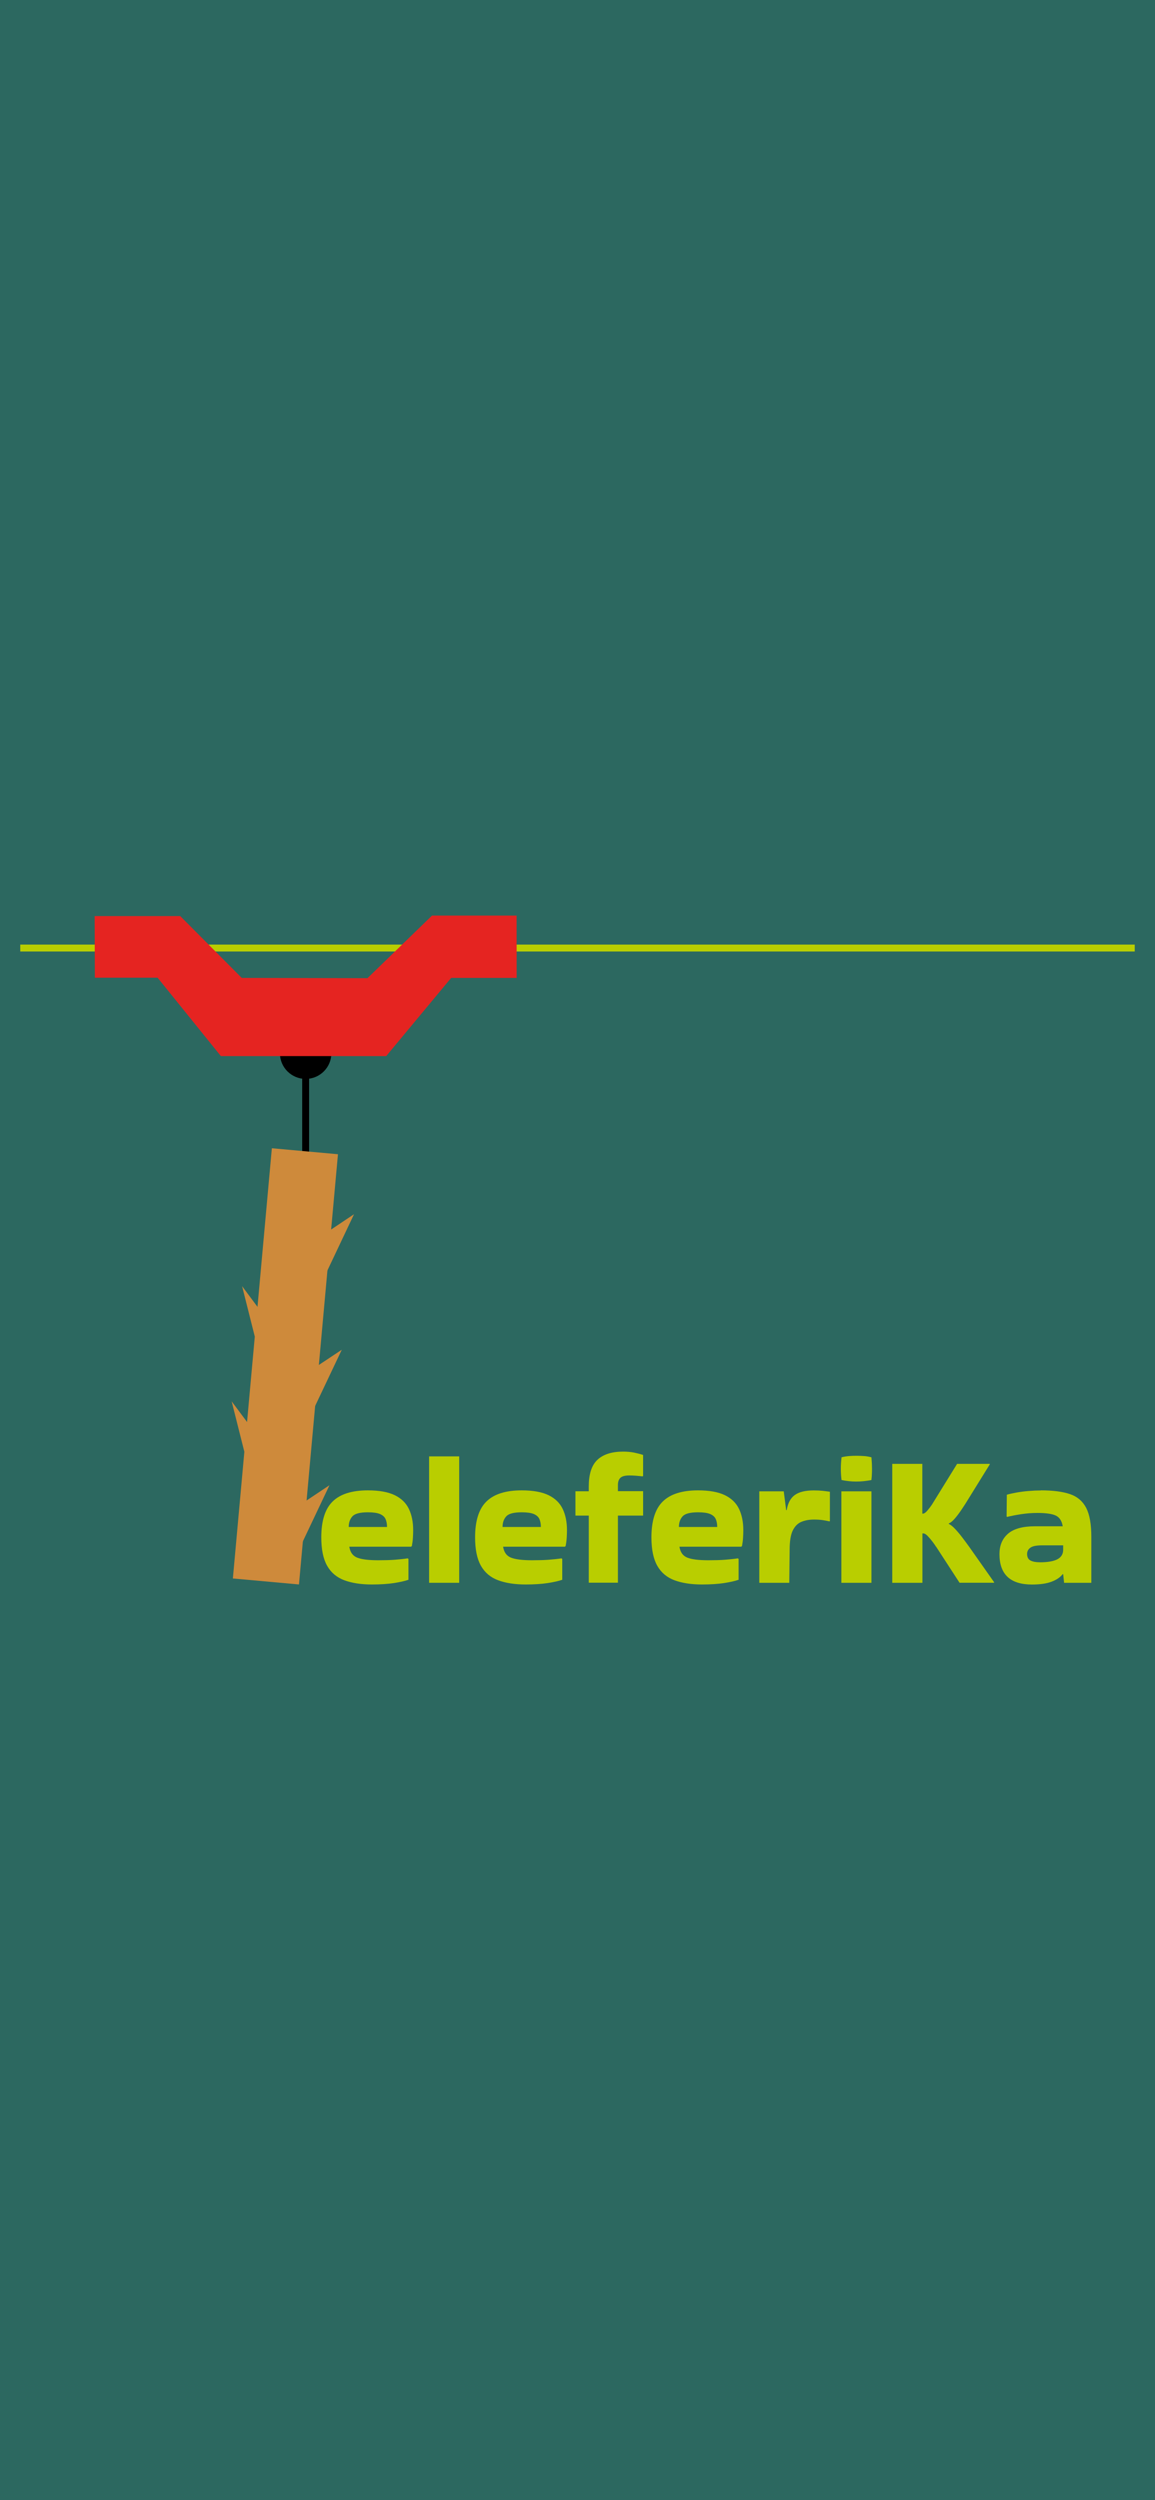 <?xml version="1.0" encoding="UTF-8"?>
<svg id="Livello_1" data-name="Livello 1" xmlns="http://www.w3.org/2000/svg" viewBox="0 0 1170 2532">
  <defs>
    <style>
      .cls-1 {
        stroke: #b9ce00;
      }

      .cls-1, .cls-2 {
        fill: none;
        stroke-miterlimit: 10;
        stroke-width: 7px;
      }

      .cls-3 {
        fill: #2c6860;
      }

      .cls-4 {
        fill: #e52421;
      }

      .cls-5 {
        fill: #ce8a3b;
      }

      .cls-2 {
        stroke: #000;
      }

      .cls-6 {
        fill: #b9ce00;
      }
    </style>
  </defs>
  <rect class="cls-3" x="0" y="0" width="1170" height="2532"/>
  <g>
    <circle cx="309.62" cy="1066.6" r="26.07"/>
    <line class="cls-1" x1="20.52" y1="960.14" x2="1149.48" y2="960.14"/>
    <polygon class="cls-4" points="95.87 927.76 182.58 927.76 244.87 990.38 372.24 990.65 437.6 927.27 523.32 927.27 523.37 990.38 457.02 990.38 391.23 1069.56 223.74 1069.56 159.64 990.16 96.09 990.16 95.87 927.76"/>
    <line class="cls-2" x1="309.62" y1="1085.42" x2="309.62" y2="1166.97"/>
    <g>
      <rect class="cls-5" x="70.39" y="1350.17" width="437.49" height="67.23" transform="translate(-1115.11 1546.8) rotate(-84.82)"/>
      <polygon class="cls-5" points="335.47 1245.17 358.63 1229.7 327.02 1296.48 328.28 1245.61 335.47 1245.17"/>
      <polygon class="cls-5" points="323.01 1382.37 346.23 1366.95 314.56 1433.73 315.82 1382.81 323.01 1382.37"/>
      <polygon class="cls-5" points="310.55 1519.62 333.77 1504.14 302.1 1570.93 303.37 1520.06 310.55 1519.62"/>
      <polygon class="cls-5" points="258.09 1353.56 245.25 1302.58 270.22 1336.11 258.09 1353.56"/>
      <polygon class="cls-5" points="247.5 1470.17 234.66 1419.19 259.63 1452.72 247.5 1470.17"/>
    </g>
    <g>
      <path class="cls-6" d="M413.78,1599.91c-3.57,1.26-8.45,2.36-14.76,3.35-6.26.93-13.72,1.43-22.34,1.43-10.92,0-20.2-1.43-27.88-4.28-7.68-2.85-13.5-7.74-17.4-14.65-3.95-6.91-5.93-16.52-5.93-28.81,0-16.74,3.84-28.87,11.52-36.33,7.68-7.52,19.54-11.25,35.67-11.25,11.52,0,20.63,1.65,27.33,4.94,6.7,3.29,11.41,7.96,14.27,13.99s4.28,13.17,4.28,21.4c0,2.41-.11,4.99-.27,7.79-.16,2.8-.55,5.49-1.04,8.18l-.77.77h-62.62c.88,5.6,3.51,9.27,7.9,11.03s11.52,2.69,21.4,2.69c6.59,0,12.07-.16,16.46-.49s8.84-.77,13.39-1.43l.77.55v21.13h0ZM392.05,1546.45c0-3.07-.49-5.71-1.43-7.9s-2.8-3.95-5.6-5.16c-2.8-1.21-6.91-1.81-12.35-1.81-8.01,0-13.23,1.37-15.7,4.12s-3.73,6.31-3.73,10.76h38.8Z"/>
      <path class="cls-6" d="M465.15,1602.98h-30.46v-128.03h30.46v128.03Z"/>
      <path class="cls-6" d="M569.58,1599.91c-3.57,1.26-8.45,2.36-14.76,3.35-6.26.93-13.72,1.43-22.34,1.43-10.92,0-20.2-1.43-27.88-4.28-7.68-2.85-13.5-7.74-17.4-14.65-3.95-6.91-5.93-16.52-5.93-28.81,0-16.74,3.84-28.87,11.52-36.33,7.68-7.52,19.54-11.25,35.67-11.25,11.52,0,20.63,1.65,27.33,4.94,6.7,3.29,11.41,7.96,14.27,13.99s4.28,13.17,4.28,21.4c0,2.41-.11,4.99-.27,7.79-.16,2.8-.55,5.49-1.04,8.18l-.77.77h-62.62c.88,5.6,3.51,9.27,7.9,11.03s11.52,2.69,21.4,2.69c6.59,0,12.07-.16,16.46-.49s8.84-.77,13.39-1.43l.77.55v21.13h0ZM547.9,1546.45c0-3.07-.49-5.71-1.43-7.9s-2.8-3.95-5.6-5.16c-2.8-1.21-6.91-1.81-12.35-1.81-8.01,0-13.23,1.37-15.7,4.12s-3.73,6.31-3.73,10.76h38.8Z"/>
      <path class="cls-6" d="M582.91,1535.04v-24.75h13.5v-4.77c0-12.57,2.91-21.62,8.78-27.11,5.82-5.49,14.54-8.29,26.07-8.29,4.06,0,7.79.33,11.25,1.04,3.4.71,6.42,1.48,8.95,2.36v21.29l-.55.38c-2.3-.27-4.55-.44-6.86-.66-2.25-.16-4.45-.27-6.48-.27-4.34,0-7.3.77-9.05,2.36-1.7,1.59-2.58,4.01-2.58,7.3v6.26h25.52v24.75h-25.52v67.94h-29.52v-67.94h-13.5v.11Z"/>
      <path class="cls-6" d="M748.21,1599.91c-3.57,1.26-8.45,2.36-14.76,3.35-6.26.93-13.72,1.43-22.34,1.43-10.92,0-20.2-1.43-27.88-4.28-7.68-2.85-13.5-7.74-17.4-14.65-3.95-6.91-5.93-16.52-5.93-28.81,0-16.74,3.84-28.87,11.52-36.33,7.68-7.52,19.54-11.25,35.67-11.25,11.52,0,20.63,1.65,27.33,4.94,6.7,3.29,11.41,7.96,14.27,13.99,2.85,6.04,4.28,13.17,4.28,21.4,0,2.41-.11,4.99-.27,7.79s-.55,5.49-1.04,8.18l-.77.77h-62.62c.88,5.6,3.51,9.27,7.9,11.03s11.52,2.69,21.4,2.69c6.59,0,12.07-.16,16.46-.49s8.84-.77,13.39-1.43l.77.55v21.13h0ZM726.53,1546.45c0-3.07-.49-5.71-1.43-7.9s-2.8-3.95-5.6-5.16c-2.8-1.21-6.91-1.81-12.35-1.81-8.01,0-13.23,1.37-15.7,4.12s-3.73,6.31-3.73,10.76h38.8,0Z"/>
      <path class="cls-6" d="M799.63,1602.98h-30.46v-92.63h24.75l2.47,19.04h.55c1.15-7.13,3.84-12.18,8.18-15.31,4.34-3.13,10.7-4.66,19.21-4.66,3.4,0,6.53.16,9.33.44,2.8.33,5.16.6,7.02.88v29.69l-.38.38c-2.03-.49-4.34-.93-6.97-1.32-2.58-.38-5.54-.55-8.84-.55-4.66,0-8.89.77-12.68,2.3-3.73,1.54-6.64,4.5-8.78,8.84-2.09,4.39-3.13,10.87-3.13,19.54l-.38,33.48.11-.11Z"/>
      <path class="cls-6" d="M882.77,1475.88c.38,4.55.55,8.4.55,11.41,0,1.76,0,3.57-.11,5.43-.05,1.81-.22,3.9-.49,6.2-2.69.49-5.27.88-7.79,1.15-2.52.27-5.1.38-7.63.38s-4.83-.11-7.3-.38-4.99-.66-7.52-1.15c-.27-2.14-.44-4.17-.55-5.98s-.16-3.68-.16-5.43c0-1.65.05-3.46.16-5.32.11-1.92.33-4.01.55-6.31,2.52-.66,5.1-1.04,7.68-1.26s5.16-.27,7.74-.27c2.41,0,4.83.11,7.3.27s4.99.6,7.52,1.26h.05ZM882.77,1602.98h-30.46v-92.63h30.46v92.63Z"/>
      <path class="cls-6" d="M934.3,1602.98h-30.46v-120.46h30.46v50.43h.55c1.26,0,2.74-.99,4.5-3.02s3.29-4.06,4.66-6.09l25.52-41.32h33.09v.55l-21.68,35.01c-1.92,3.18-4.06,6.59-6.48,10.15-2.41,3.62-4.77,6.8-7.13,9.55-2.36,2.74-4.39,4.39-6.2,5.05v.55c1.76.77,3.84,2.36,6.2,4.88,2.36,2.47,4.77,5.32,7.24,8.56,2.47,3.24,4.83,6.42,7.13,9.6l25.3,35.95v.55h-35.01l-23.76-36.55v.16c-.77-1.26-1.92-2.96-3.51-5.05s-3.24-4.01-4.94-5.82-3.18-2.69-4.45-2.69h-.93v49.83l-.11.16Z"/>
      <path class="cls-6" d="M1054.37,1509.36c12.18,0,22.01,1.26,29.47,3.79,7.46,2.52,12.95,7.19,16.46,13.99s5.21,16.57,5.21,29.41v46.43h-27.6l-.93-8.73h-.55c-2.41,3.18-6.15,5.71-11.25,7.63-5.1,1.92-11.69,2.85-19.81,2.85-21.95,0-32.93-10.26-32.93-30.84,0-8.73,2.91-15.64,8.67-20.63,5.76-4.99,14.87-7.52,27.27-7.52h28.15c-.88-5.32-3.18-8.95-6.86-10.76-3.68-1.81-9.99-2.74-18.82-2.74-5.6,0-11.09.44-16.46,1.26s-10.1,1.76-14.16,2.74l-.55-.38.22-22.06c2.52-.77,5.76-1.48,9.71-2.2,3.95-.71,8.07-1.26,12.46-1.59,4.39-.38,8.45-.55,12.29-.55v-.11ZM1053.22,1582.23c7.85,0,13.77-.99,17.67-2.96,3.9-1.98,5.98-5.1,6.09-9.44v-4.77h-21.51c-5.6,0-9.49.77-11.69,2.36-2.2,1.59-3.35,3.68-3.35,6.37,0,3.18,1.15,5.38,3.4,6.59,2.3,1.21,5.38,1.81,9.33,1.81l.05.05Z"/>
    </g>
  </g>
</svg>